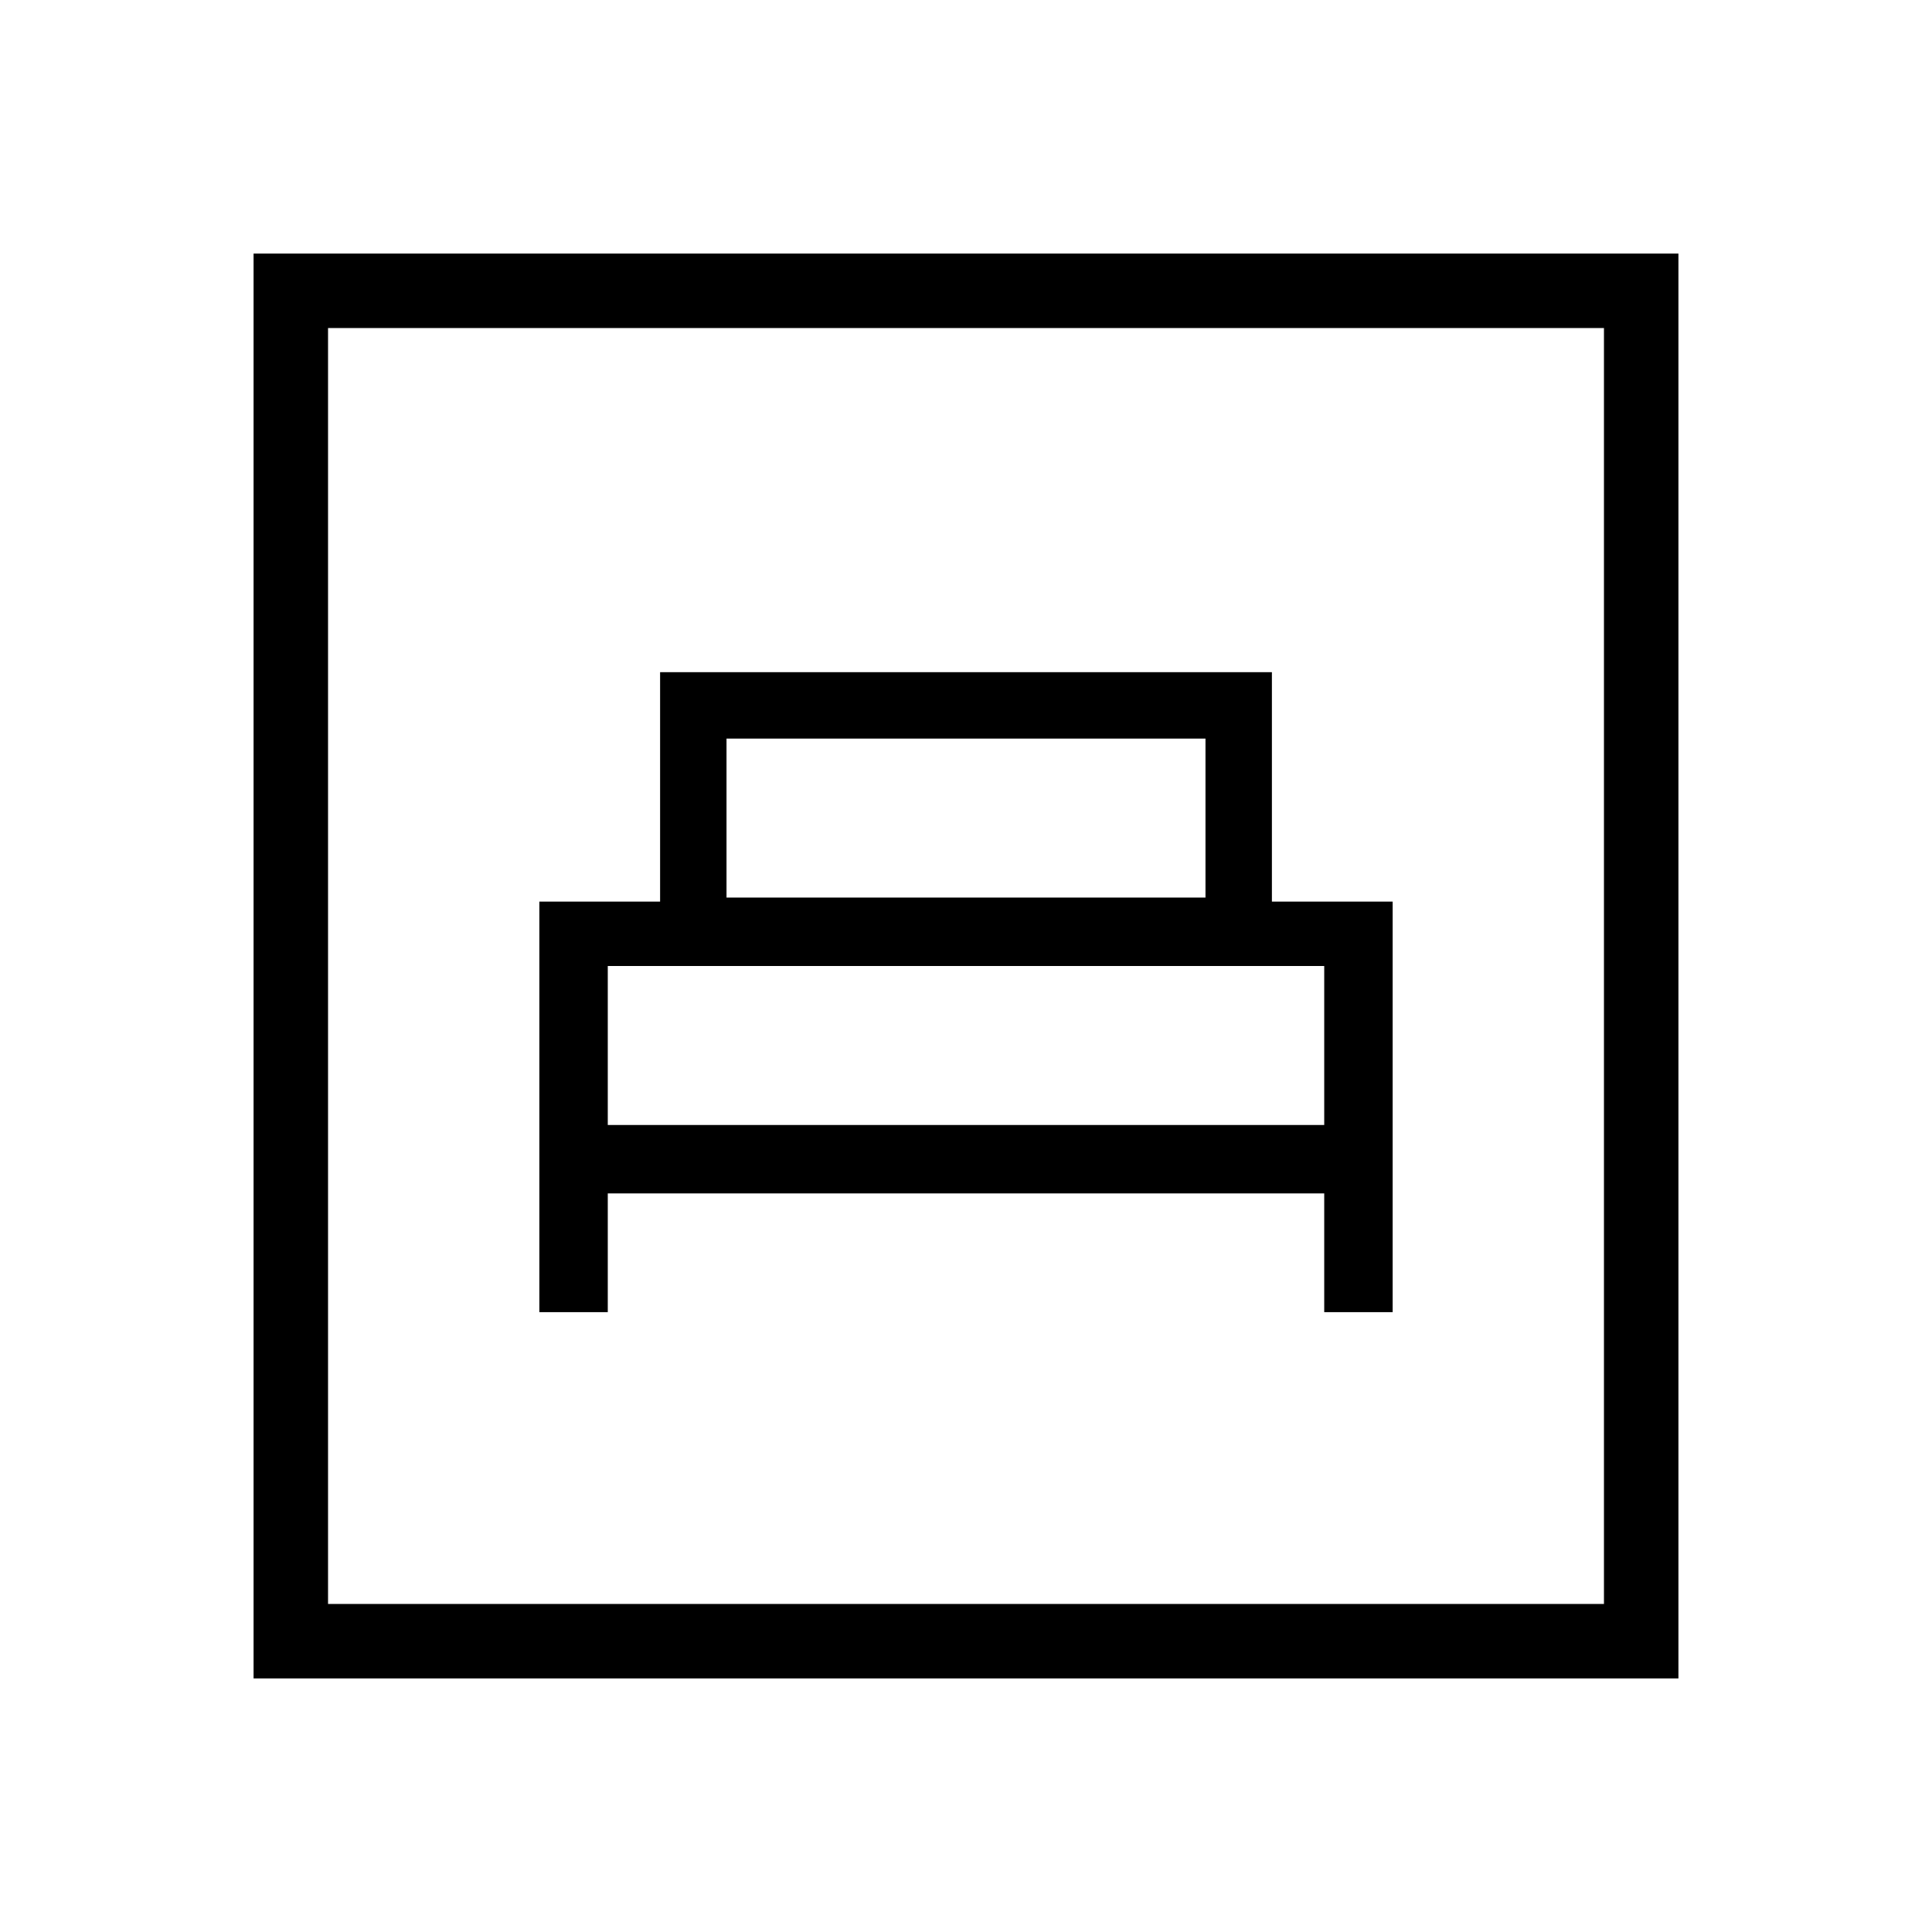 <svg xmlns="http://www.w3.org/2000/svg" height="24" width="24"><path d="M6.7 16.3H7.55V14.825H16.45V16.3H17.3V11.2H15.8V8.35H8.2V11.2H6.7ZM9.025 11.15V9.175H14.975V11.15ZM7.55 13.975V12H16.45V13.975ZM3.15 20.85V3.15H20.85V20.85ZM4.075 19.925H19.925V4.075H4.075ZM4.075 19.925V4.075V19.925Z"/></svg>